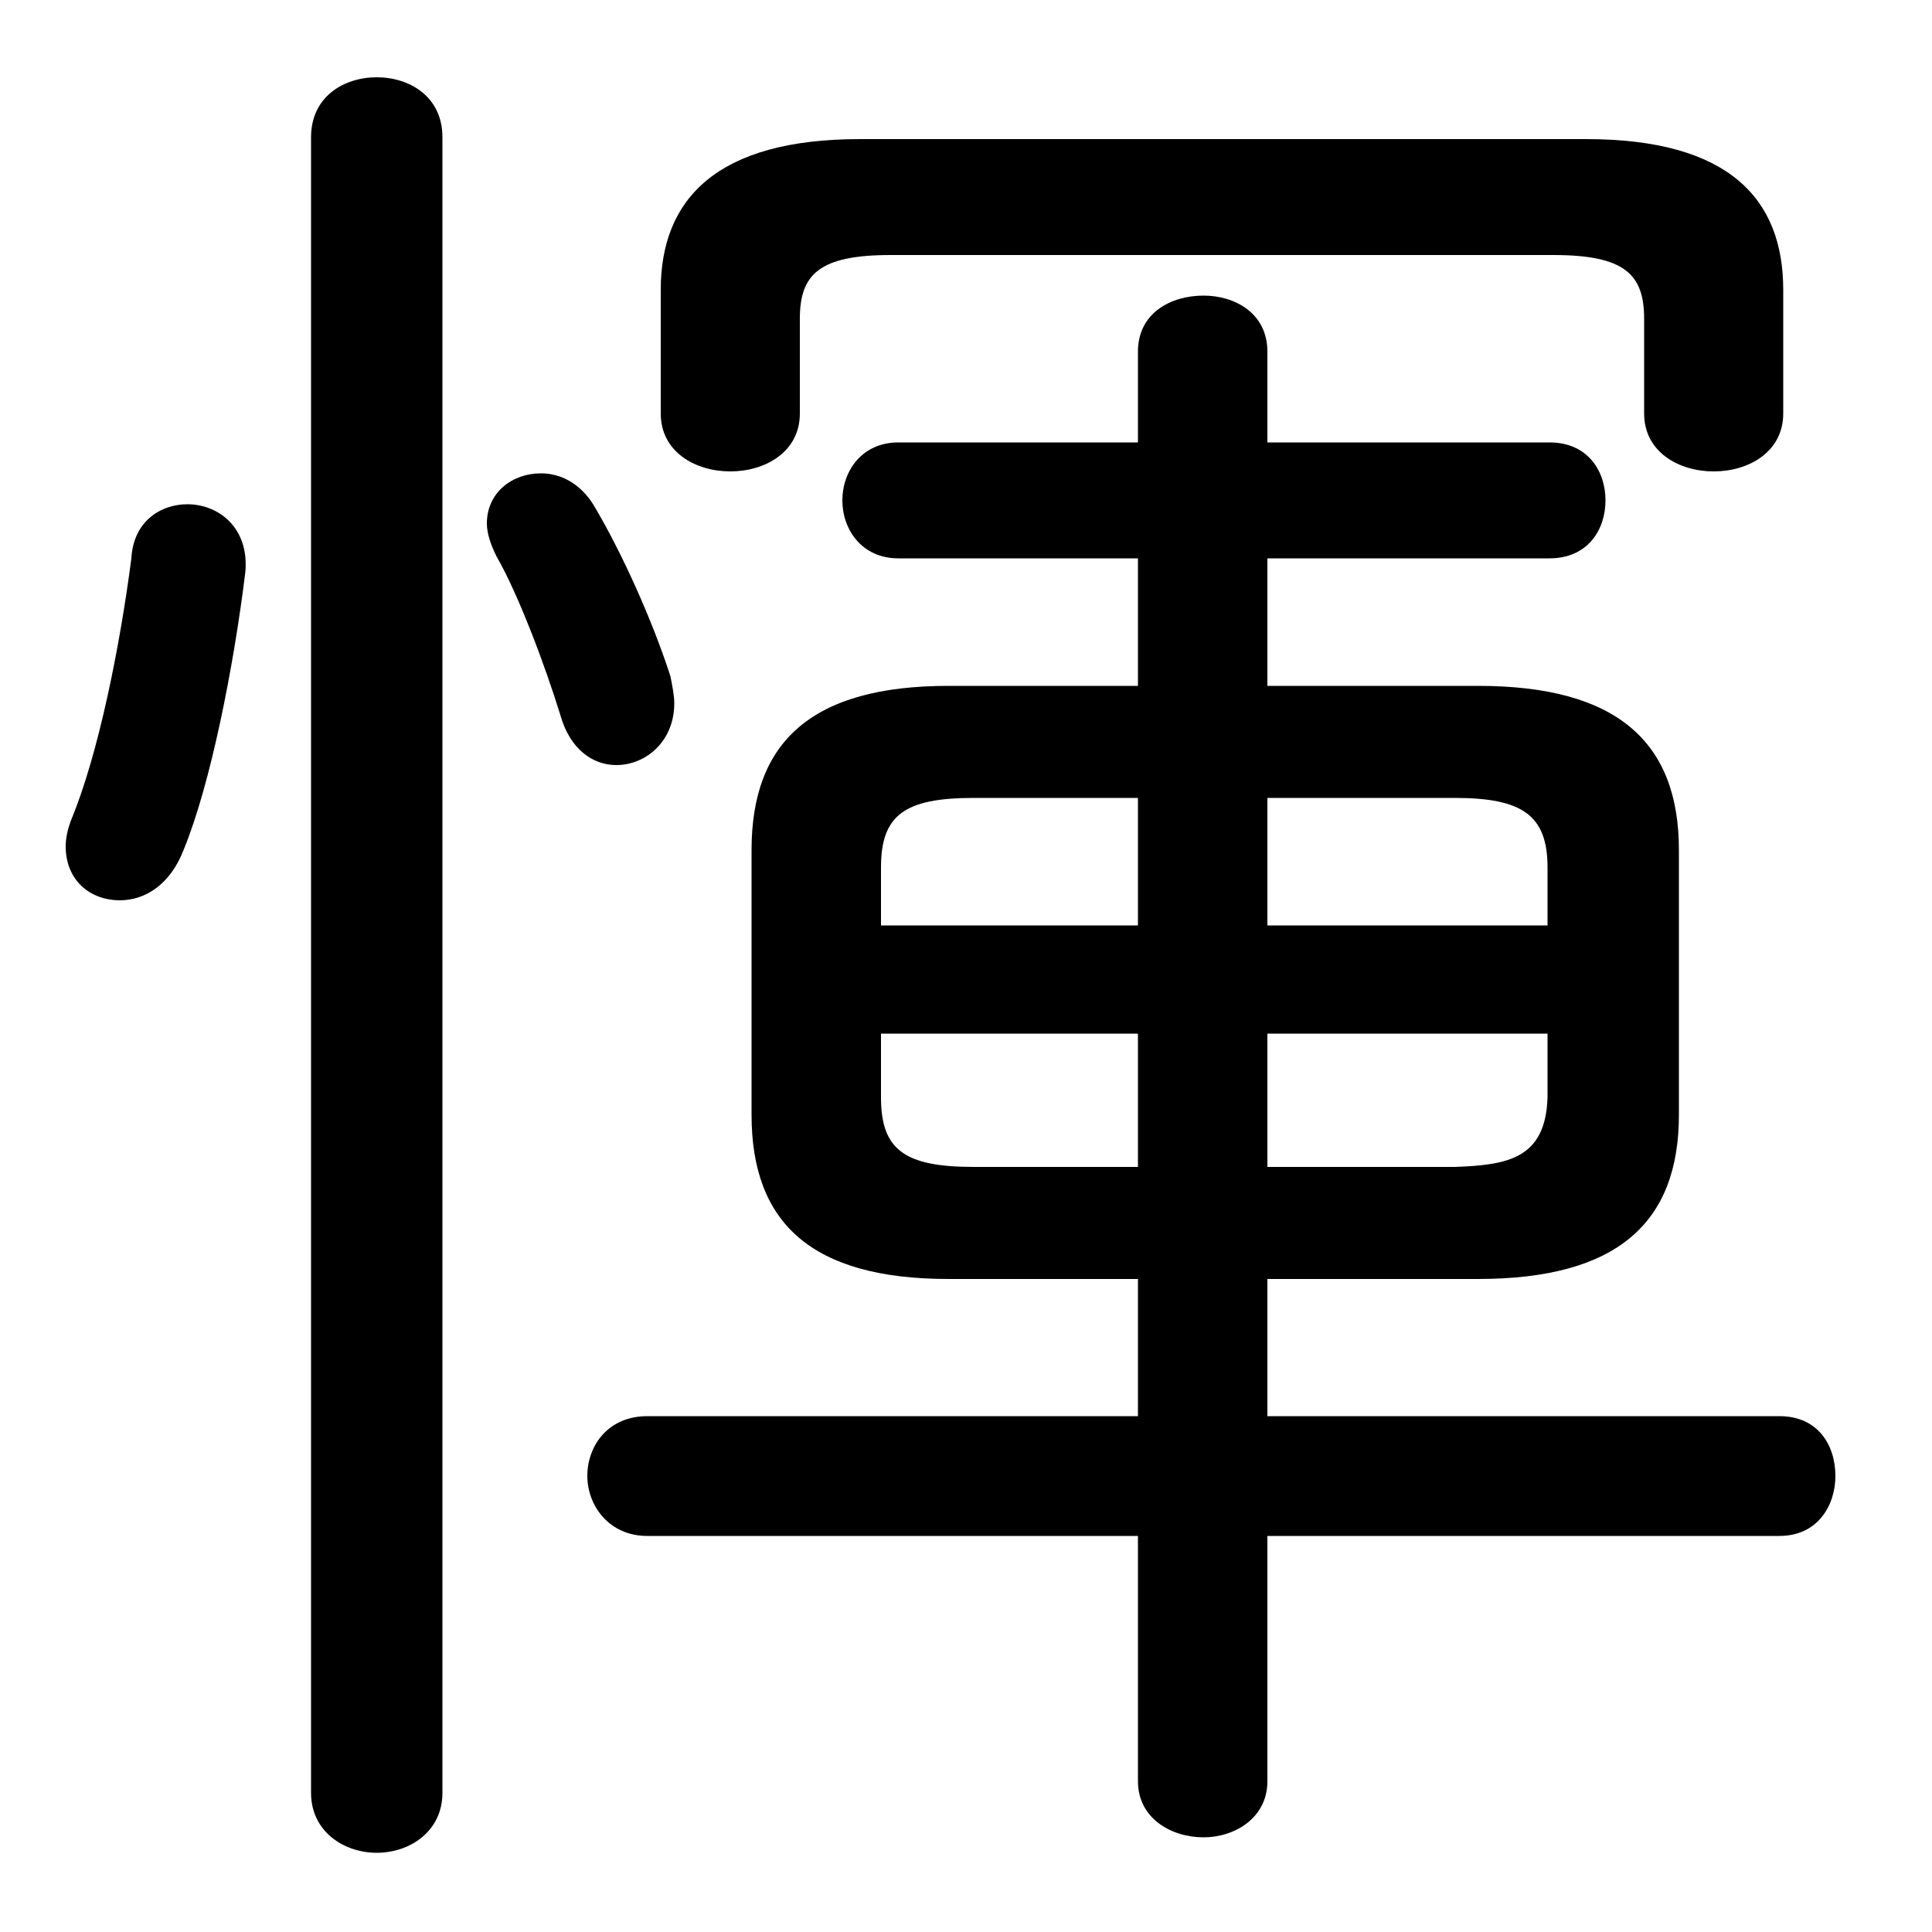 <svg xmlns="http://www.w3.org/2000/svg" viewBox="0 -44.0 50.0 50.0">
    <rect x="0" y="-44.0" width="50.0" height="50.0" fill="#808080" stroke="none"/>
    <g transform="scale(1, -1)">
        <!-- ボディの枠 -->
        <rect x="0" y="-6.0" width="50.0" height="50.0"
            stroke="white" fill="white"/>
        <!-- グリフ座標系の原点 -->
        <circle cx="0" cy="0" r="5" fill="white"/>
        <!-- グリフのアウトライン -->
        <g style="fill:black;stroke:#000000;stroke-width:0;stroke-linecap:round;stroke-linejoin:round;">
        <path d="M 38.25 10.9 C 41.85 10.9 43.45 12.35 43.45 15.15 L 43.45 22.0 C 43.45 24.8 41.85 26.25 38.25 26.25 L 32.8 26.25 L 32.8 29.55 L 40.1 29.55 C 41.1 29.55 41.55 30.3 41.55 31.05 C 41.55 31.8 41.1 32.55 40.1 32.55 L 32.8 32.55 L 32.8 34.9 C 32.8 35.9 31.95 36.35 31.15 36.35 C 30.3 36.35 29.45 35.9 29.45 34.9 L 29.45 32.55 L 23.25 32.55 C 22.3 32.55 21.8 31.8 21.8 31.05 C 21.8 30.3 22.3 29.55 23.25 29.55 L 29.45 29.55 L 29.45 26.25 L 24.55 26.25 C 21.0 26.25 19.45 24.8 19.45 22.0 L 19.45 15.15 C 19.45 12.35 21.0 10.9 24.55 10.9 L 29.45 10.9 L 29.45 7.35 L 16.75 7.35 C 15.75 7.35 15.2 6.6 15.2 5.8 C 15.2 5.05 15.75 4.25 16.75 4.25 L 29.45 4.25 L 29.45 -2.1 C 29.45 -3.05 30.3 -3.55 31.15 -3.55 C 31.95 -3.55 32.8 -3.05 32.8 -2.1 L 32.8 4.25 L 46.05 4.25 C 47.05 4.25 47.5 5.05 47.5 5.8 C 47.5 6.6 47.05 7.35 46.05 7.35 L 32.8 7.35 L 32.8 10.9 Z M 32.8 13.8 L 32.8 17.25 L 40.05 17.25 L 40.05 15.6 C 40.0 14.0 39.0 13.85 37.65 13.8 Z M 40.05 20.05 L 32.8 20.05 L 32.8 23.35 L 37.65 23.35 C 39.4 23.35 40.05 22.9 40.05 21.55 Z M 29.45 23.35 L 29.45 20.05 L 22.8 20.05 L 22.8 21.55 C 22.8 22.9 23.4 23.35 25.2 23.35 Z M 22.8 17.25 L 29.45 17.25 L 29.45 13.8 L 25.2 13.8 C 23.4 13.8 22.8 14.25 22.8 15.6 Z M 11.45 40.45 C 11.45 41.5 10.6 42.0 9.75 42.0 C 8.9 42.0 8.05 41.5 8.05 40.45 L 8.05 -2.4 C 8.05 -3.4 8.9 -3.95 9.75 -3.95 C 10.6 -3.95 11.45 -3.4 11.45 -2.4 Z M 3.4 29.55 C 3.1 27.25 2.55 24.5 1.85 22.8 C 1.75 22.55 1.7 22.3 1.7 22.1 C 1.7 21.2 2.35 20.7 3.1 20.7 C 3.75 20.7 4.4 21.1 4.75 22.0 C 5.45 23.7 6.05 26.75 6.35 29.2 C 6.45 30.35 5.65 30.95 4.85 30.95 C 4.15 30.95 3.45 30.5 3.4 29.55 Z M 15.35 30.95 C 15.0 31.5 14.5 31.75 14.0 31.75 C 13.25 31.75 12.6 31.25 12.6 30.45 C 12.6 30.2 12.7 29.9 12.85 29.6 C 13.4 28.65 14.1 26.8 14.5 25.5 C 14.75 24.6 15.35 24.2 15.95 24.2 C 16.7 24.2 17.45 24.8 17.45 25.8 C 17.45 26.0 17.4 26.25 17.35 26.5 C 16.9 27.9 16.1 29.7 15.35 30.95 Z M 22.25 40.4 C 18.55 40.4 17.1 38.85 17.1 36.5 L 17.1 33.3 C 17.1 32.3 18.0 31.8 18.9 31.8 C 19.8 31.8 20.7 32.3 20.7 33.3 L 20.7 35.75 C 20.7 36.9 21.2 37.4 23.05 37.4 L 40.2 37.4 C 42.05 37.4 42.55 36.9 42.55 35.75 L 42.55 33.3 C 42.55 32.3 43.45 31.8 44.35 31.8 C 45.25 31.8 46.15 32.3 46.15 33.3 L 46.15 36.5 C 46.15 38.85 44.75 40.4 41.05 40.4 Z"/>
    </g>
    </g>
</svg>
